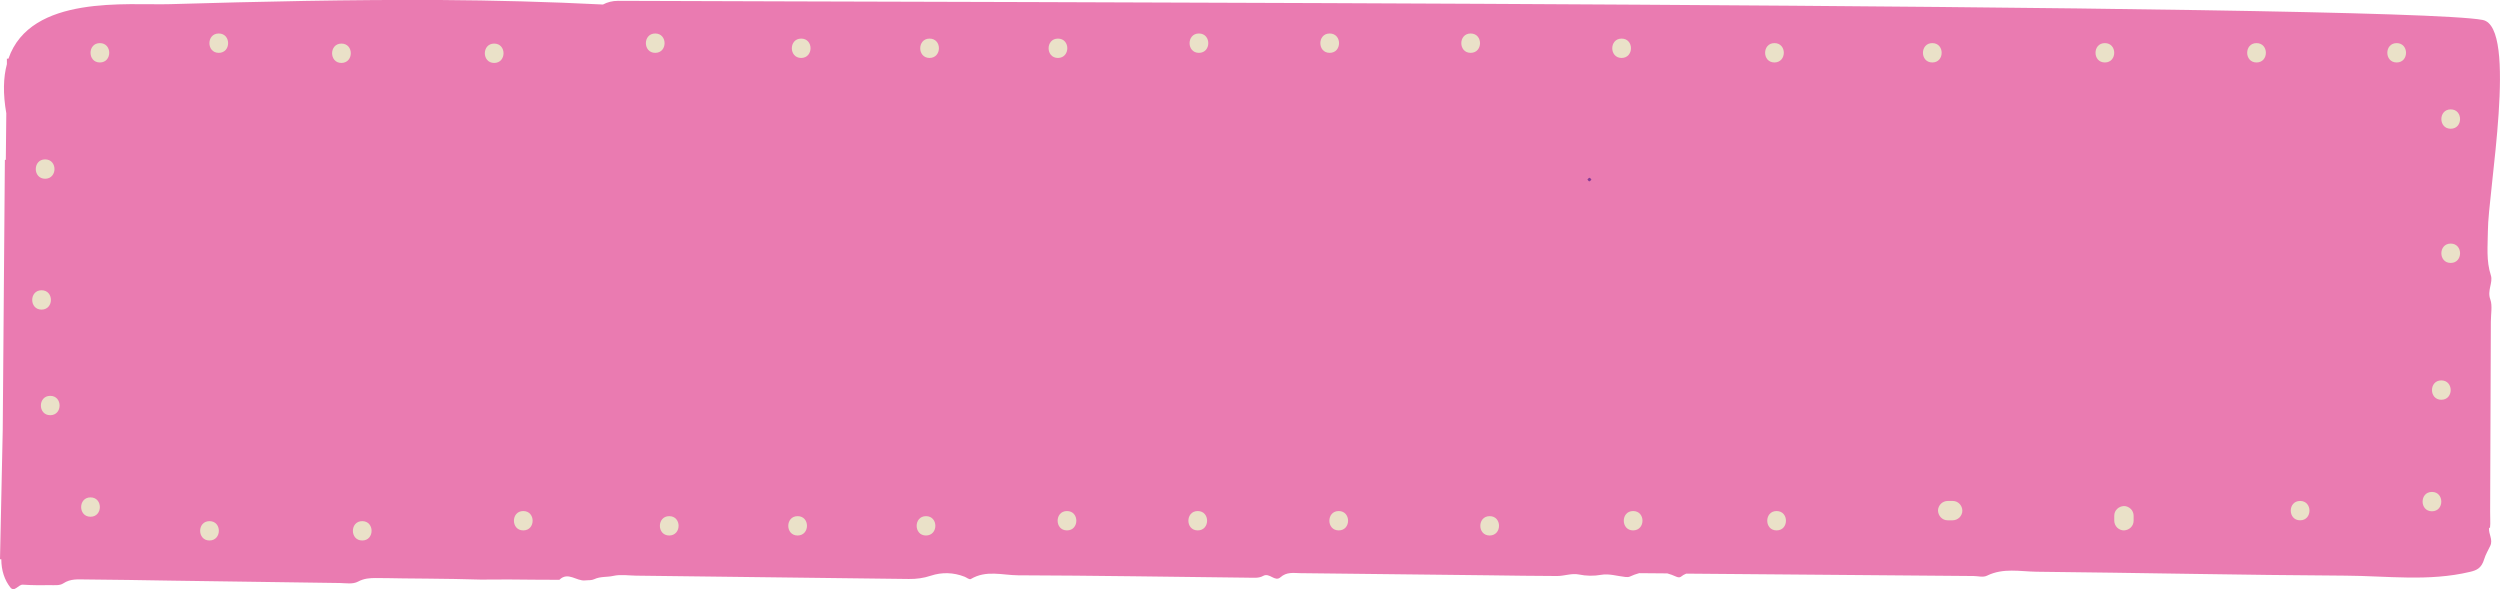 <?xml version="1.0" encoding="UTF-8"?>
<svg id="Layer_1" data-name="Layer 1" xmlns="http://www.w3.org/2000/svg" viewBox="0 0 210.5 49.61">
  <defs>
    <style>
      .cls-1 {
        fill: #eae1c8;
      }

      .cls-2 {
        fill: #ea7bb1;
      }

      .cls-3 {
        fill: #873a96;
      }
    </style>
  </defs>
  <path class="cls-2" d="M209.66,44.44c.05-.44,0-.9,.01-1.35,.02-5.33,.04-10.66,.06-15.99,0-.63,.14-1.37-.04-1.87-.29-.78,.24-1.43,.04-2.05-.4-1.22-.26-2.48-.25-3.72,0-3.23,2.56-17.21-.44-17.78C201.72,.28,79.11,.19,52.05,.07c-.48,0-.91,.11-1.28,.31C46.2,.15,41.62,.03,37.05,0c-7.58-.04-15.15,.13-22.73,.35C10.79,.46,2.58-.49,.71,4.94h-.13v.46c-.3,1.12-.34,2.48-.05,4.14l-.04,3.9s-.05,.03-.08,.04c-.06,7.57-.12,15.15-.18,22.72l-.23,10.89H.11c0,.95,.28,1.76,.76,2.37,.35,.44,.67-.25,1.05-.23,.76,.05,1.53,.05,2.29,.04,.37-.01,.8,.06,1.12-.15,.62-.41,1.24-.33,1.88-.33,2.42,.02,4.85,.06,7.27,.1,4.72,.07,9.44,.14,14.16,.2,.51,.01,1.06,.12,1.51-.12,.5-.27,.99-.3,1.49-.3,.76,0,1.53,.02,2.29,.03,.7,.01,1.41,.01,2.1,.02,.76,.01,1.53,.02,2.29,.03,.7,.01,1.41,.04,2.1,.05,.76,.01,1.53-.01,2.29-.01s1.53,.01,2.29,.02c.7,.01,1.41,.01,2.1,.01,.73-.72,1.45,.14,2.18,.05,.25-.03,.52,.01,.75-.1,.53-.25,1.08-.16,1.61-.28,.62-.14,1.27-.03,1.91-.02,7.65,.09,15.32,.19,22.97,.28,.63,.01,1.24-.07,1.87-.28,.91-.3,1.89-.28,2.83,.09,.18,.07,.4,.27,.53,.19,1.3-.77,2.65-.32,3.97-.31,6.45,.02,12.89,.13,19.33,.2,.44,0,.93,.07,1.31-.15,.54-.3,.98,.53,1.45,.12,.53-.47,1.1-.36,1.67-.35l15.89,.18c1.91,.02,3.83,.06,5.74,.06,.61,0,1.23-.25,1.82-.13,.63,.13,1.26,.14,1.89,.03,.66-.12,1.36,.11,2.03,.18,.13,.01,.26,.02,.38-.03,.26-.12,.52-.22,.79-.29l2.37,.02c.25,.07,.5,.16,.76,.28,.11,.05,.28,.08,.37,.01,.15-.12,.3-.21,.46-.27l24.08,.2h.11c.38,0,.8,.14,1.14-.03,1.37-.67,2.78-.35,4.16-.33,8.68,.09,17.36,.28,26.04,.33,3.49,.02,6.99,.51,10.47-.32,.55-.13,.96-.3,1.19-1.07,.12-.4,.34-.75,.51-1.12,.25-.54-.16-.99-.1-1.52Z"/>
  <path class="cls-3" d="M134,15.13c-.06,.05-.12,.14-.18,.14s-.11-.1-.16-.16c.06-.05,.12-.15,.18-.14,.06,0,.11,.1,.16,.16Z"/>
  <path class="cls-1" d="M7.62,41.88c-1.05,0-1.05,1.63,0,1.63s1.05-1.63,0-1.63Z"/>
  <path class="cls-1" d="M30.5,43.88c-1.05,0-1.05,1.63,0,1.63s1.05-1.63,0-1.63Z"/>
  <path class="cls-1" d="M44.06,43.03c-1.05,0-1.05,1.63,0,1.63s1.05-1.63,0-1.63Z"/>
  <path class="cls-1" d="M56.35,43.46c-1.05,0-1.05,1.63,0,1.63,1.05-.01,1.05-1.63,0-1.63Z"/>
  <path class="cls-1" d="M67.16,43.46c-1.05,0-1.05,1.63,0,1.63,1.05-.01,1.05-1.63,0-1.63Z"/>
  <path class="cls-1" d="M17.64,43.88c-1.05,0-1.05,1.63,0,1.63,1.05-.01,1.05-1.63,0-1.63Z"/>
  <path class="cls-1" d="M77.97,43.46c-1.05,0-1.05,1.63,0,1.63,1.05-.01,1.05-1.63,0-1.63Z"/>
  <path class="cls-1" d="M89.84,43.03c-1.05,0-1.05,1.63,0,1.63s1.05-1.63,0-1.63Z"/>
  <path class="cls-1" d="M100.85,43.03c-1.05,0-1.05,1.63,0,1.63s1.05-1.63,0-1.63Z"/>
  <path class="cls-1" d="M112.72,43.03c-1.05,0-1.05,1.63,0,1.63s1.05-1.63,0-1.63Z"/>
  <path class="cls-1" d="M125.43,43.46c-1.05,0-1.05,1.63,0,1.63,1.05-.01,1.05-1.63,0-1.63Z"/>
  <path class="cls-1" d="M137.51,43.03c-1.05,0-1.05,1.63,0,1.63,1.05-.01,1.05-1.63,0-1.63Z"/>
  <path class="cls-1" d="M149.59,43.03c-1.05,0-1.05,1.63,0,1.63s1.05-1.63,0-1.63Z"/>
  <path class="cls-1" d="M164.42,42.18h-.42c-.21,0-.43,.09-.58,.24-.14,.14-.25,.37-.24,.58,.02,.44,.36,.81,.81,.81h.42c.21,0,.43-.09,.58-.24,.14-.14,.25-.37,.24-.58-.01-.43-.35-.81-.81-.81Z"/>
  <path class="cls-1" d="M179.41,42.85c-.14-.14-.37-.25-.58-.24-.44,.02-.81,.36-.81,.81v.42c0,.21,.09,.43,.24,.58,.14,.14,.37,.25,.58,.24,.44-.02,.81-.36,.81-.81v-.42c0-.22-.09-.44-.24-.58Z"/>
  <path class="cls-1" d="M193.67,42.18c-1.05,0-1.05,1.63,0,1.63s1.05-1.63,0-1.63Z"/>
  <path class="cls-1" d="M41.61,3.67c-1.05,0-1.05,1.63,0,1.63s1.05-1.63,0-1.63Z"/>
  <path class="cls-1" d="M55.17,2.82c-1.05,0-1.05,1.63,0,1.63s1.05-1.63,0-1.63Z"/>
  <path class="cls-1" d="M67.46,3.25c-1.05,0-1.05,1.63,0,1.63,1.05-.01,1.05-1.63,0-1.63Z"/>
  <path class="cls-1" d="M78.27,3.25c-1.05,0-1.05,1.63,0,1.63,1.05-.01,1.05-1.63,0-1.63Z"/>
  <path class="cls-1" d="M28.75,3.67c-1.05,0-1.05,1.63,0,1.63,1.05-.01,1.05-1.63,0-1.63Z"/>
  <path class="cls-1" d="M89.08,3.25c-1.05,0-1.05,1.63,0,1.63,1.05-.01,1.05-1.63,0-1.63Z"/>
  <path class="cls-1" d="M100.95,2.82c-1.05,0-1.05,1.63,0,1.63s1.05-1.63,0-1.63Z"/>
  <path class="cls-1" d="M111.96,2.82c-1.05,0-1.05,1.63,0,1.63s1.05-1.63,0-1.63Z"/>
  <path class="cls-1" d="M123.83,2.82c-1.05,0-1.05,1.63,0,1.63s1.05-1.63,0-1.63Z"/>
  <path class="cls-1" d="M136.54,3.25c-1.05,0-1.05,1.63,0,1.63,1.05-.01,1.05-1.63,0-1.63Z"/>
  <path class="cls-1" d="M149.41,3.63c-1.05,0-1.05,1.63,0,1.63,1.05-.01,1.05-1.63,0-1.63Z"/>
  <path class="cls-1" d="M162.7,3.63c-1.05,0-1.05,1.63,0,1.63s1.05-1.63,0-1.63Z"/>
  <path class="cls-1" d="M190,3.63c-1.05,0-1.05,1.63,0,1.63s1.05-1.63,0-1.63Z"/>
  <path class="cls-1" d="M177.23,3.63c-1.05,0-1.05,1.63,0,1.63s1.05-1.63,0-1.63Z"/>
  <path class="cls-1" d="M201.8,3.63c-1.05,0-1.05,1.63,0,1.63s1.05-1.63,0-1.63Z"/>
  <path class="cls-1" d="M204.77,41.42c-1.05,0-1.05,1.63,0,1.63s1.05-1.63,0-1.63Z"/>
  <path class="cls-1" d="M205.56,32.03c-1.05,0-1.05,1.63,0,1.63s1.05-1.63,0-1.63Z"/>
  <path class="cls-1" d="M206.35,20.51c-1.05,0-1.05,1.63,0,1.63s1.05-1.63,0-1.63Z"/>
  <path class="cls-1" d="M3.8,13.42c-1.05,0-1.05,1.63,0,1.63s1.05-1.63,0-1.63Z"/>
  <path class="cls-1" d="M8.41,3.63c-1.05,0-1.05,1.63,0,1.63s1.05-1.63,0-1.63Z"/>
  <path class="cls-1" d="M18.42,2.82c-1.05,0-1.05,1.63,0,1.63s1.05-1.63,0-1.63Z"/>
  <path class="cls-1" d="M206.35,9.21c-1.05,0-1.05,1.63,0,1.63s1.05-1.63,0-1.63Z"/>
  <path class="cls-1" d="M4.23,33.33c-1.05,0-1.05,1.63,0,1.63s1.05-1.63,0-1.63Z"/>
  <path class="cls-1" d="M3.5,24.44c-1.05,0-1.05,1.63,0,1.63,1.05-.01,1.05-1.63,0-1.63Z"/>
</svg>